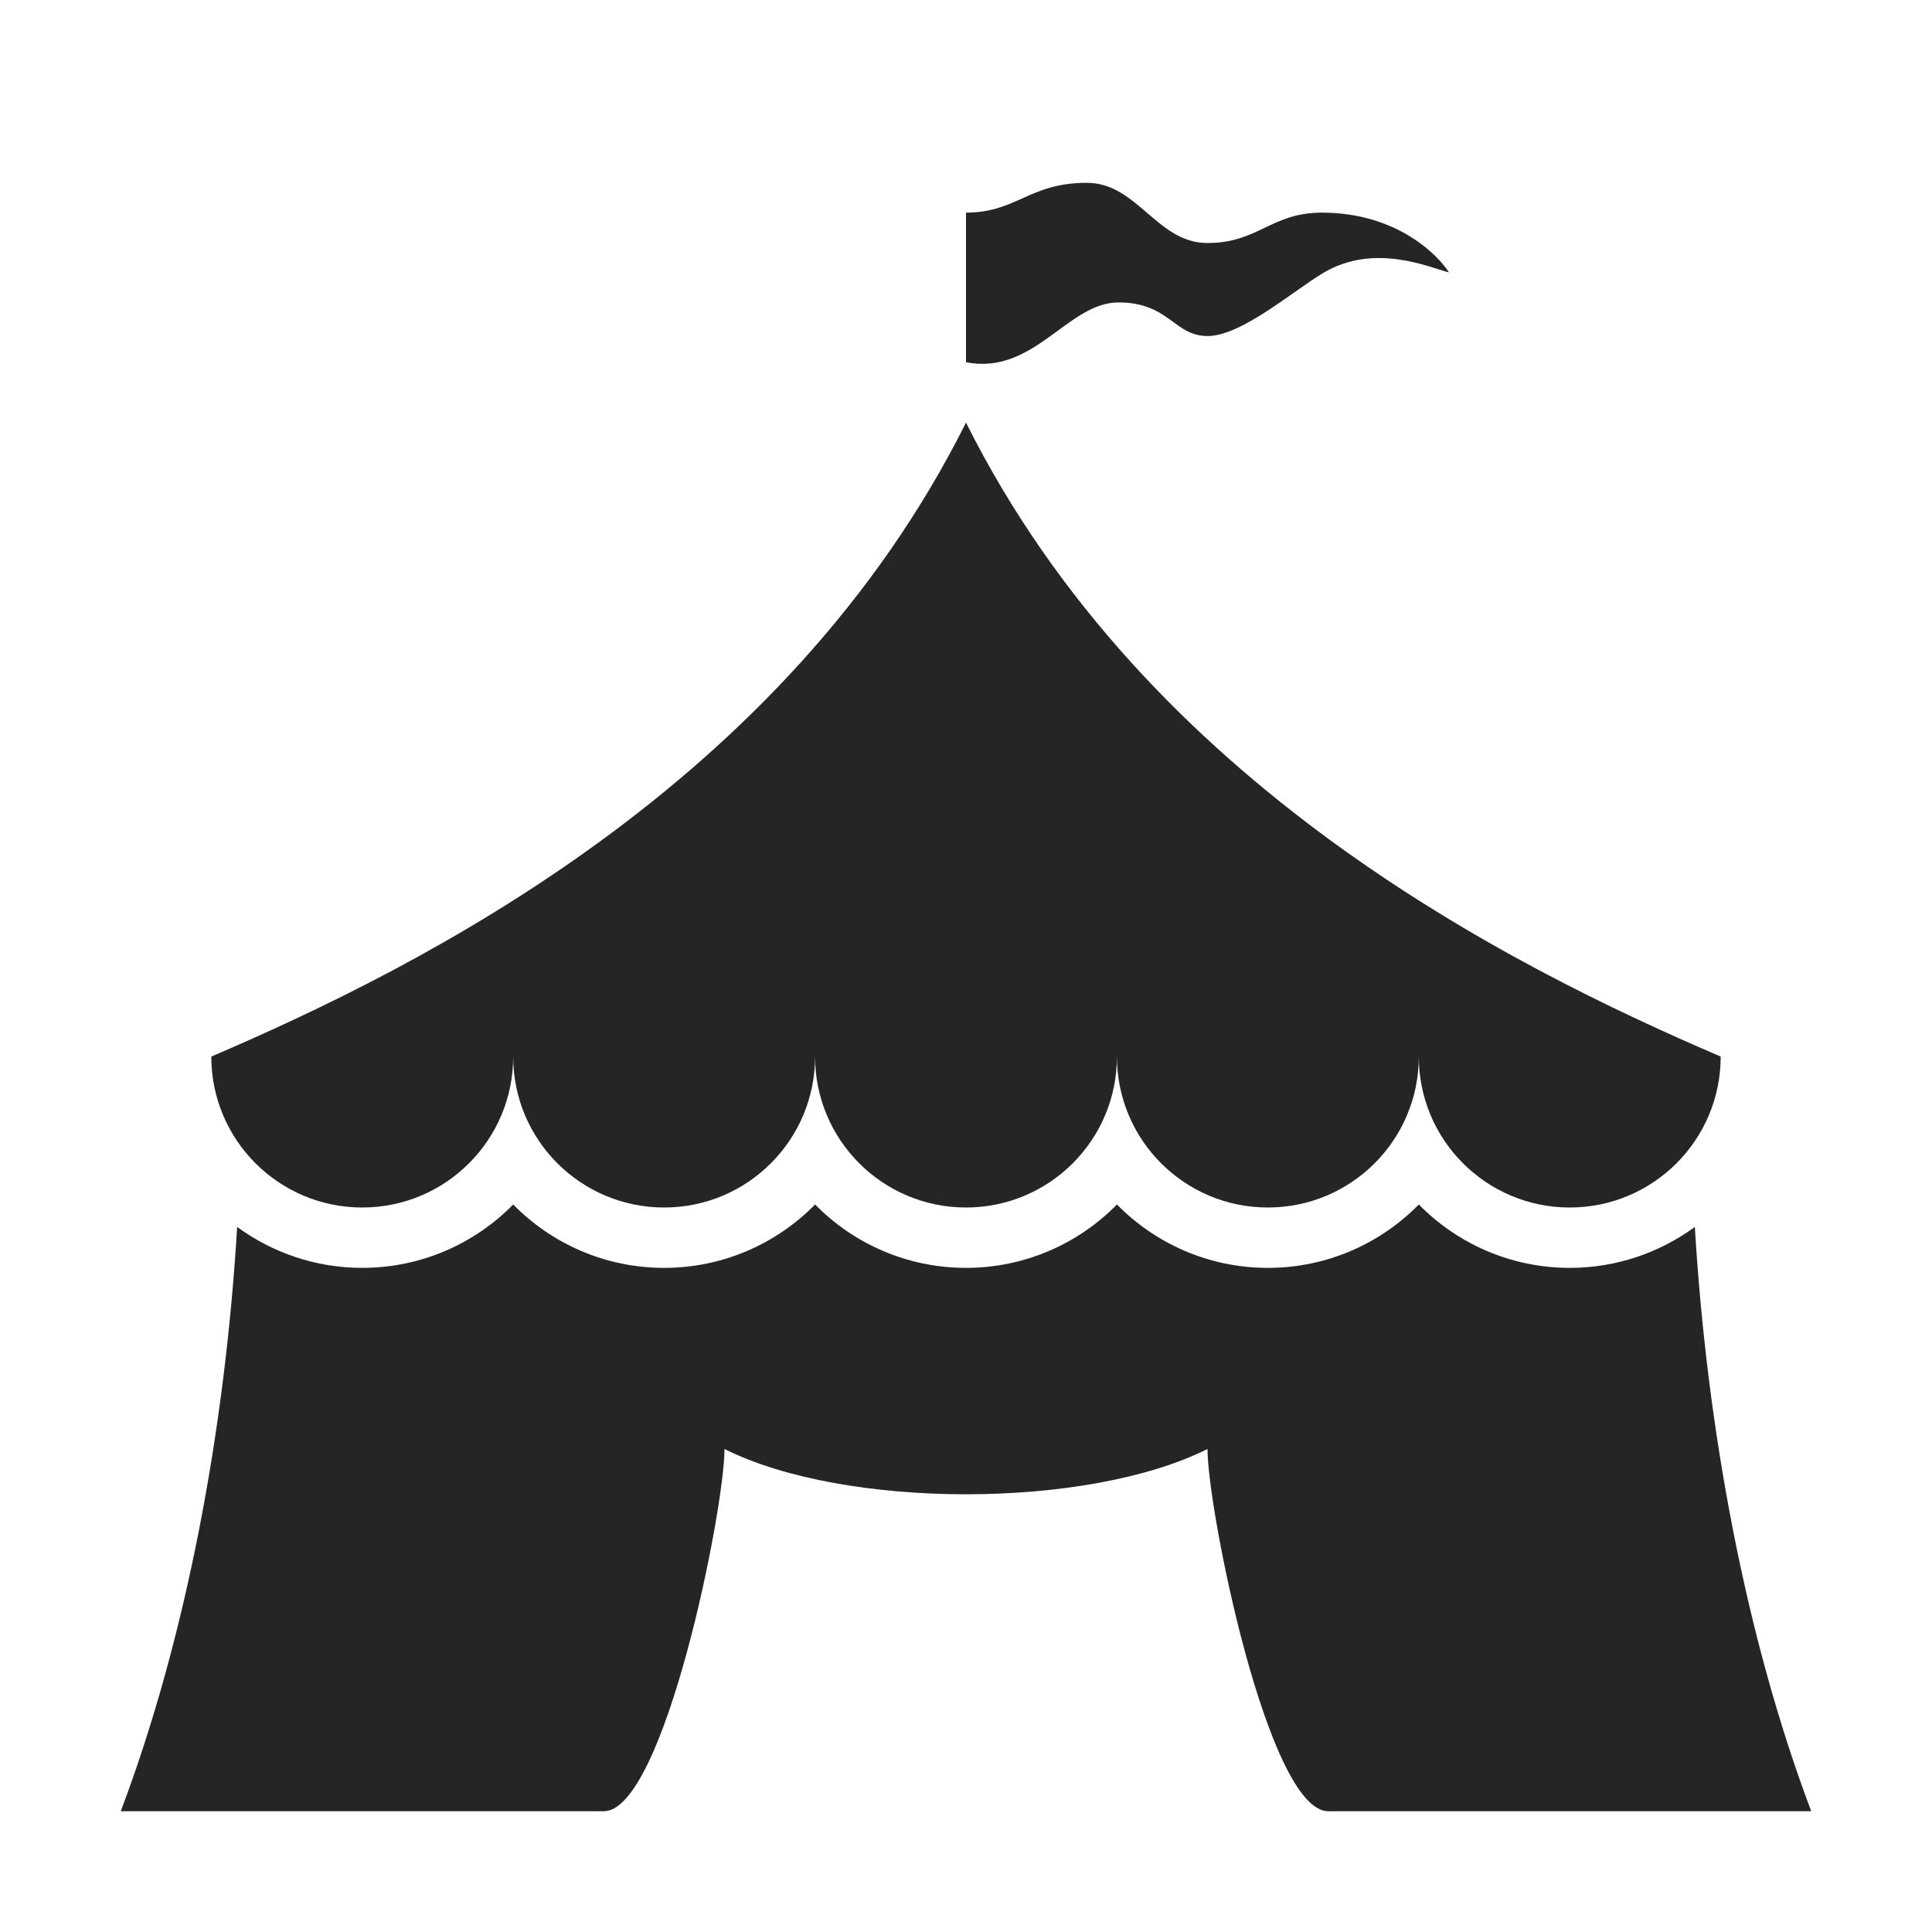 <?xml version="1.0" encoding="UTF-8"?>
<!DOCTYPE svg PUBLIC "-//W3C//DTD SVG 1.1//EN" "http://www.w3.org/Graphics/SVG/1.1/DTD/svg11.dtd">
<svg xmlns="http://www.w3.org/2000/svg" xml:space="preserve" width="1024px" height="1024px" shape-rendering="geometricPrecision" text-rendering="geometricPrecision" image-rendering="optimizeQuality" fill-rule="nonzero" clip-rule="evenodd" viewBox="0 0 10240 10240" xmlns:xlink="http://www.w3.org/1999/xlink">
	<title>circus icon</title>
	<desc>circus icon from the IconExperience.com O-Collection. Copyright by INCORS GmbH (www.incors.com).</desc>
	<path id="curve2" fill="#252525" d="M8983 6503c64,1072 269,2176 617,3097l-2560 0c-320,-1 -640,-1600 -640,-1920 -640,320 -1920,320 -2560,0 0,320 -320,1919 -640,1920l-2560 0c348,-921 553,-2025 617,-3097 186,136 415,217 663,217 313,0 597,-129 800,-336 203,207 487,336 800,336 313,0 597,-129 800,-336 203,207 487,336 800,336 313,0 597,-129 800,-336 203,207 487,336 800,336 313,0 597,-129 800,-336 203,207 487,336 800,336 248,0 477,-81 663,-217z"/>
	<path id="curve1" fill="#252525" d="M7520 5600c0,442 -358,800 -800,800 -442,0 -800,-358 -800,-800 0,442 -358,800 -800,800 -442,0 -800,-358 -800,-800 0,442 -358,800 -800,800 -442,0 -800,-358 -800,-800 0,442 -358,800 -800,800 -442,0 -800,-358 -800,-800 1120,-480 3040,-1440 4000,-3360 960,1920 2880,2880 4000,3360 0,442 -358,800 -800,800 -442,0 -800,-358 -800,-800z"/>
	<path id="curve0" fill="#252525" d="M5120 1127l0 793c361,70 539,-317 808,-317 270,0 293,178 473,178 180,0 457,-243 617,-337 270,-158 559,-26 662,0 -53,-84 -269,-317 -674,-317 -269,0 -337,161 -606,161 -269,0 -371,-319 -640,-319 -306,0 -371,158 -640,158z"/>
</svg>
